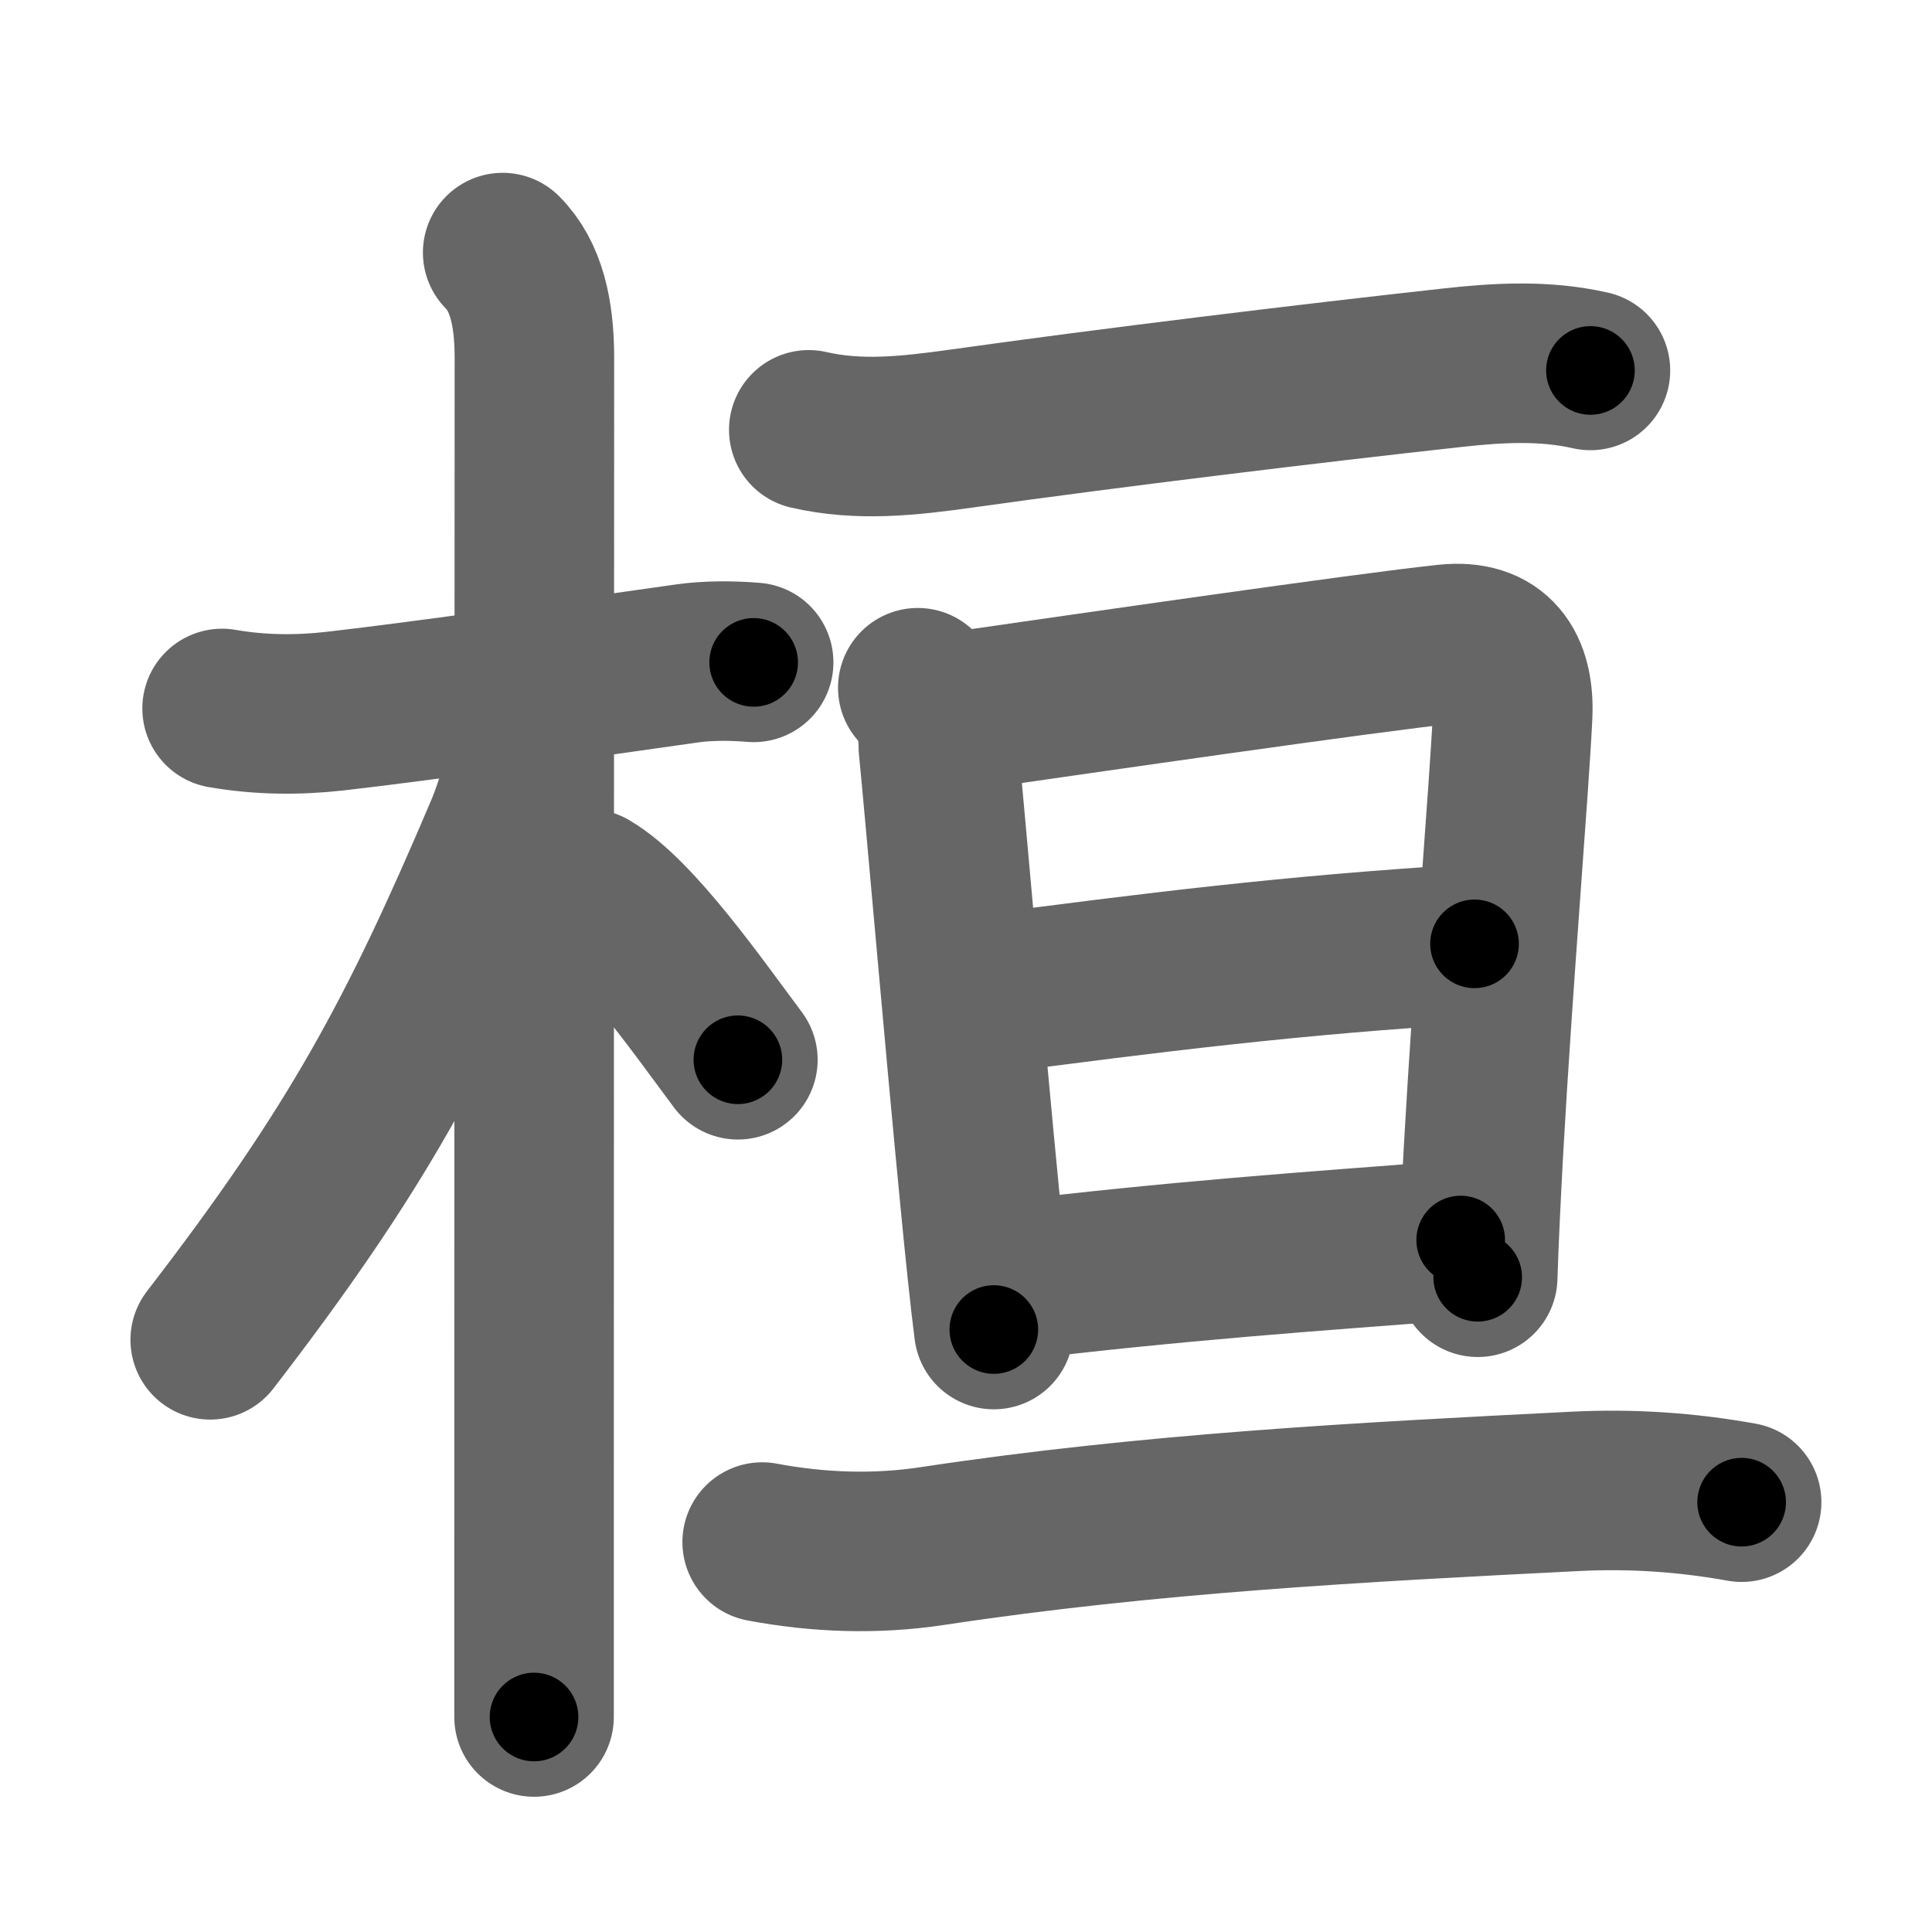 <svg xmlns="http://www.w3.org/2000/svg" width="109" height="109" viewBox="0 0 109 109" id="6853"><g fill="none" stroke="#666" stroke-width="9" stroke-linecap="round" stroke-linejoin="round"><g><g><path d="M12.53,39.97c2.12,0.37,4.25,0.39,6.38,0.15c5.34-0.61,13.97-1.86,19.85-2.69c1.18-0.17,2.57-0.16,3.76-0.06" /><path d="M28.36,14.25c1.32,1.32,1.79,3.38,1.79,5.92c0,2.52-0.02,46.85-0.02,67.32c0,4.54,0,7.91,0,9.38" /><path d="M29.94,41.28c0,1.34-0.89,4.26-1.43,5.53c-4.93,11.62-8.39,18.06-16.65,28.78" /><path d="M33.22,50.15c2.61,1.52,6.21,6.7,8.41,9.64" /></g><g><g><g><path d="M45.63,24.25c2.86,0.66,5.67,0.34,8.61-0.07C62.62,23,74,21.62,82,20.74c2.62-0.29,5.17-0.42,7.73,0.16" /></g></g><g><g><path d="M51.78,38.8c0.9,0.9,1.16,2.21,1.16,3.33c0.41,4.16,1.47,16.57,2.33,25.39c0.3,3.12,0.58,5.79,0.8,7.49" /><path d="M53.89,40.17c7.5-1.08,23.25-3.36,27.73-3.83c2.73-0.29,3.85,1.34,3.72,4.04c-0.2,4.17-1.1,14.83-1.65,24.63c-0.13,2.44-0.25,4.83-0.32,7.05" /><path d="M55.45,56.12c9.55-1.25,17.43-2.25,27.74-2.87" /><path d="M56.82,72.28c9.68-1.16,16.93-1.66,25.59-2.32" /></g><g><g><path d="M43,87c3.2,0.6,6.42,0.71,9.64,0.22c12.24-1.85,24.11-2.47,36.24-3.08c3.16-0.16,6.27,0.05,9.38,0.61" /></g></g></g></g></g></g><g fill="none" stroke="#000" stroke-width="5" stroke-linecap="round" stroke-linejoin="round"><g><g><path d="M12.53,39.97c2.12,0.37,4.25,0.39,6.38,0.15c5.34-0.61,13.97-1.86,19.85-2.69c1.18-0.17,2.57-0.16,3.76-0.06" stroke-dasharray="30.205" stroke-dashoffset="30.205"><animate attributeName="stroke-dashoffset" values="30.205;30.205;0" dur="0.302s" fill="freeze" begin="0s;6853.click" /></path><path d="M28.36,14.25c1.32,1.32,1.79,3.38,1.79,5.92c0,2.52-0.02,46.85-0.02,67.32c0,4.54,0,7.91,0,9.38" stroke-dasharray="83.047" stroke-dashoffset="83.047"><animate attributeName="stroke-dashoffset" values="83.047" fill="freeze" begin="6853.click" /><animate attributeName="stroke-dashoffset" values="83.047;83.047;0" keyTimes="0;0.326;1" dur="0.926s" fill="freeze" begin="0s;6853.click" /></path><path d="M29.94,41.28c0,1.34-0.89,4.26-1.43,5.53c-4.93,11.62-8.39,18.06-16.65,28.78" stroke-dasharray="39.103" stroke-dashoffset="39.103"><animate attributeName="stroke-dashoffset" values="39.103" fill="freeze" begin="6853.click" /><animate attributeName="stroke-dashoffset" values="39.103;39.103;0" keyTimes="0;0.703;1" dur="1.317s" fill="freeze" begin="0s;6853.click" /></path><path d="M33.22,50.15c2.61,1.52,6.21,6.7,8.41,9.64" stroke-dasharray="12.856" stroke-dashoffset="12.856"><animate attributeName="stroke-dashoffset" values="12.856" fill="freeze" begin="6853.click" /><animate attributeName="stroke-dashoffset" values="12.856;12.856;0" keyTimes="0;0.911;1" dur="1.446s" fill="freeze" begin="0s;6853.click" /></path></g><g><g><g><path d="M45.63,24.25c2.86,0.66,5.67,0.34,8.61-0.07C62.62,23,74,21.62,82,20.74c2.62-0.29,5.17-0.42,7.73,0.16" stroke-dasharray="44.405" stroke-dashoffset="44.405"><animate attributeName="stroke-dashoffset" values="44.405" fill="freeze" begin="6853.click" /><animate attributeName="stroke-dashoffset" values="44.405;44.405;0" keyTimes="0;0.765;1" dur="1.89s" fill="freeze" begin="0s;6853.click" /></path></g></g><g><g><path d="M51.78,38.8c0.9,0.9,1.16,2.21,1.16,3.33c0.41,4.16,1.47,16.57,2.33,25.39c0.3,3.12,0.58,5.79,0.8,7.49" stroke-dasharray="36.649" stroke-dashoffset="36.649"><animate attributeName="stroke-dashoffset" values="36.649" fill="freeze" begin="6853.click" /><animate attributeName="stroke-dashoffset" values="36.649;36.649;0" keyTimes="0;0.838;1" dur="2.256s" fill="freeze" begin="0s;6853.click" /></path><path d="M53.89,40.17c7.5-1.08,23.25-3.36,27.73-3.83c2.73-0.29,3.85,1.34,3.72,4.04c-0.2,4.17-1.1,14.83-1.65,24.63c-0.13,2.44-0.25,4.83-0.32,7.05" stroke-dasharray="66.25" stroke-dashoffset="66.25"><animate attributeName="stroke-dashoffset" values="66.25" fill="freeze" begin="6853.click" /><animate attributeName="stroke-dashoffset" values="66.25;66.25;0" keyTimes="0;0.819;1" dur="2.754s" fill="freeze" begin="0s;6853.click" /></path><path d="M55.45,56.12c9.55-1.25,17.43-2.25,27.74-2.87" stroke-dasharray="27.896" stroke-dashoffset="27.896"><animate attributeName="stroke-dashoffset" values="27.896" fill="freeze" begin="6853.click" /><animate attributeName="stroke-dashoffset" values="27.896;27.896;0" keyTimes="0;0.908;1" dur="3.033s" fill="freeze" begin="0s;6853.click" /></path><path d="M56.82,72.28c9.68-1.16,16.93-1.66,25.59-2.32" stroke-dasharray="25.698" stroke-dashoffset="25.698"><animate attributeName="stroke-dashoffset" values="25.698" fill="freeze" begin="6853.click" /><animate attributeName="stroke-dashoffset" values="25.698;25.698;0" keyTimes="0;0.922;1" dur="3.29s" fill="freeze" begin="0s;6853.click" /></path></g><g><g><path d="M43,87c3.2,0.6,6.42,0.71,9.64,0.22c12.24-1.85,24.11-2.47,36.24-3.08c3.16-0.16,6.27,0.05,9.38,0.61" stroke-dasharray="55.497" stroke-dashoffset="55.497"><animate attributeName="stroke-dashoffset" values="55.497" fill="freeze" begin="6853.click" /><animate attributeName="stroke-dashoffset" values="55.497;55.497;0" keyTimes="0;0.856;1" dur="3.845s" fill="freeze" begin="0s;6853.click" /></path></g></g></g></g></g></g></svg>